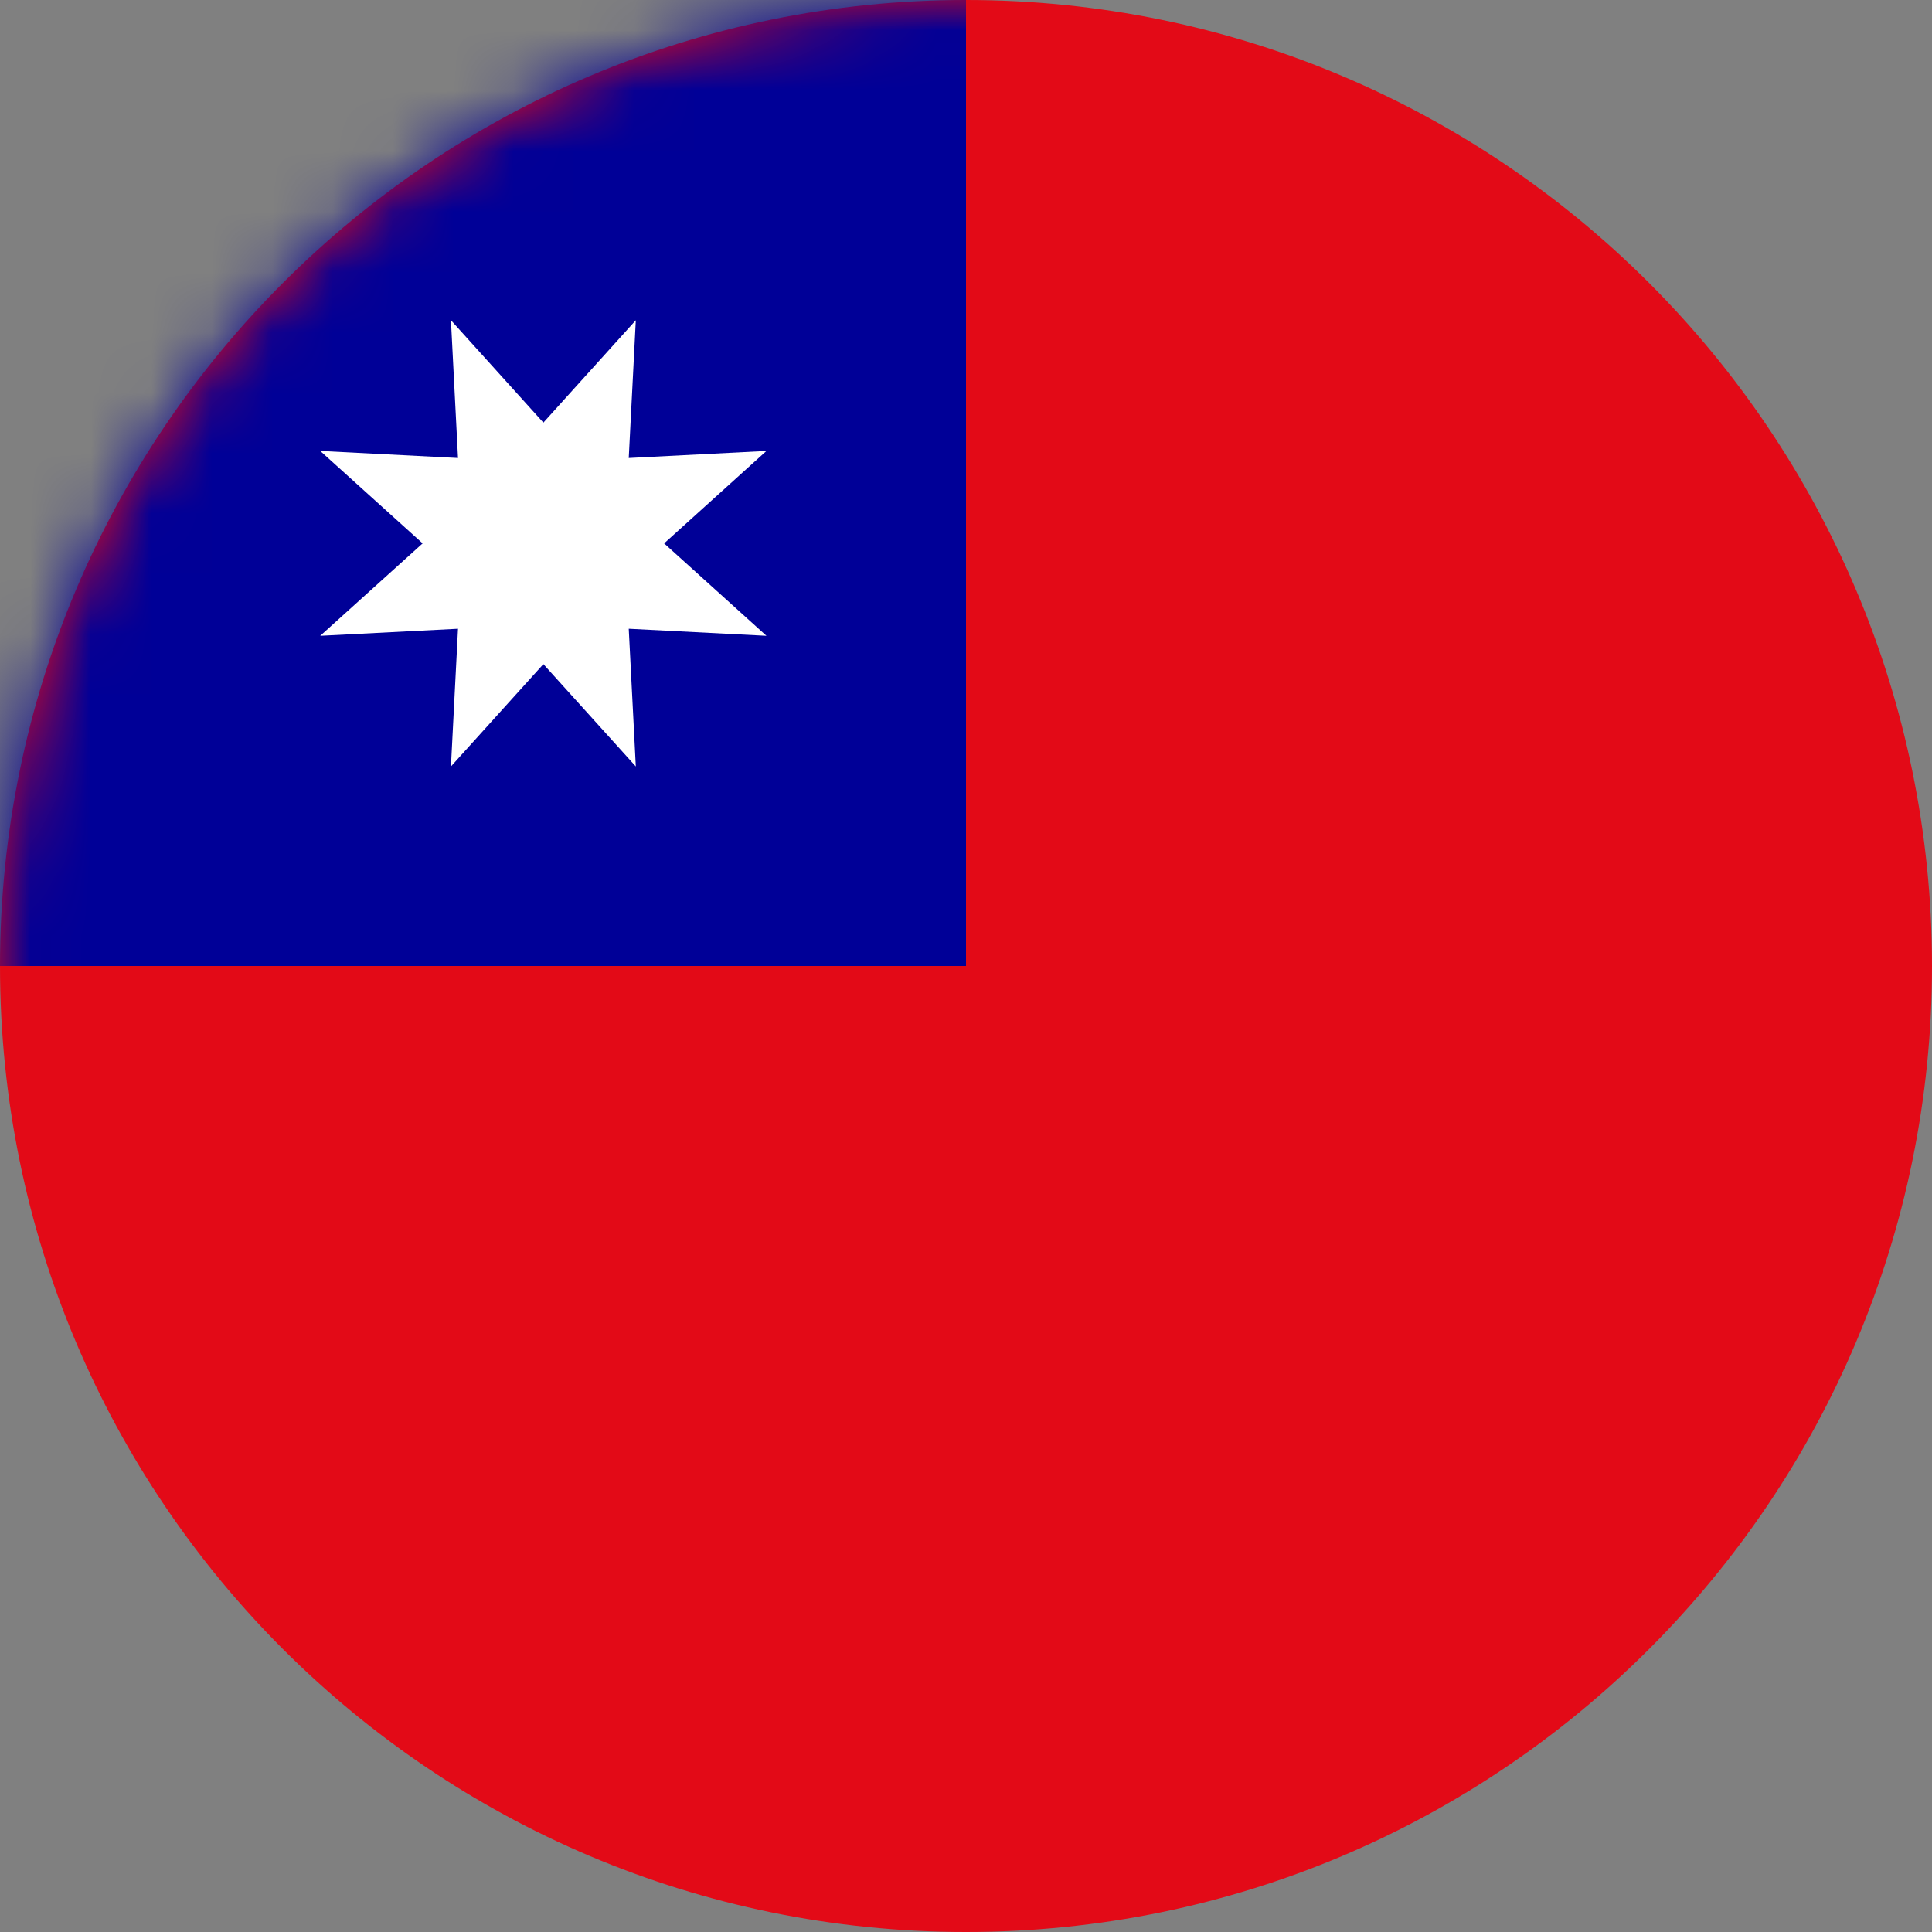<svg width="32" height="32" viewBox="0 0 32 32" fill="none" xmlns="http://www.w3.org/2000/svg">
<rect x="0" y="0" width="32" height="32" fill="#808080" stroke="none"/>
<path d="M16 32C24.837 32 32 24.837 32 16C32 7.163 24.837 0 16 0C7.163 0 0 7.163 0 16C0 24.837 7.163 32 16 32Z" fill="#E30A17"/>
<mask id="mask0" mask-type="alpha" maskUnits="userSpaceOnUse" x="0" y="0" width="32" height="32">
<path d="M16 32C24.837 32 32 24.837 32 16C32 7.163 24.837 0 16 0C7.163 0 0 7.163 0 16C0 24.837 7.163 32 16 32Z" fill="white"/>
</mask>
<g mask="url(#mask0)">
<path fill-rule="evenodd" clip-rule="evenodd" d="M0 16H16V0H0V16Z" fill="#000097"/>
<path fill-rule="evenodd" clip-rule="evenodd" d="M9 11L7.469 12.695L7.586 10.414L5.304 10.531L7 9L5.304 7.469L7.586 7.586L7.469 5.304L9 7L10.531 5.304L10.414 7.586L12.695 7.469L11 9L12.695 10.531L10.414 10.414L10.531 12.695L9 11Z" fill="white"/>
</g>
</svg>
